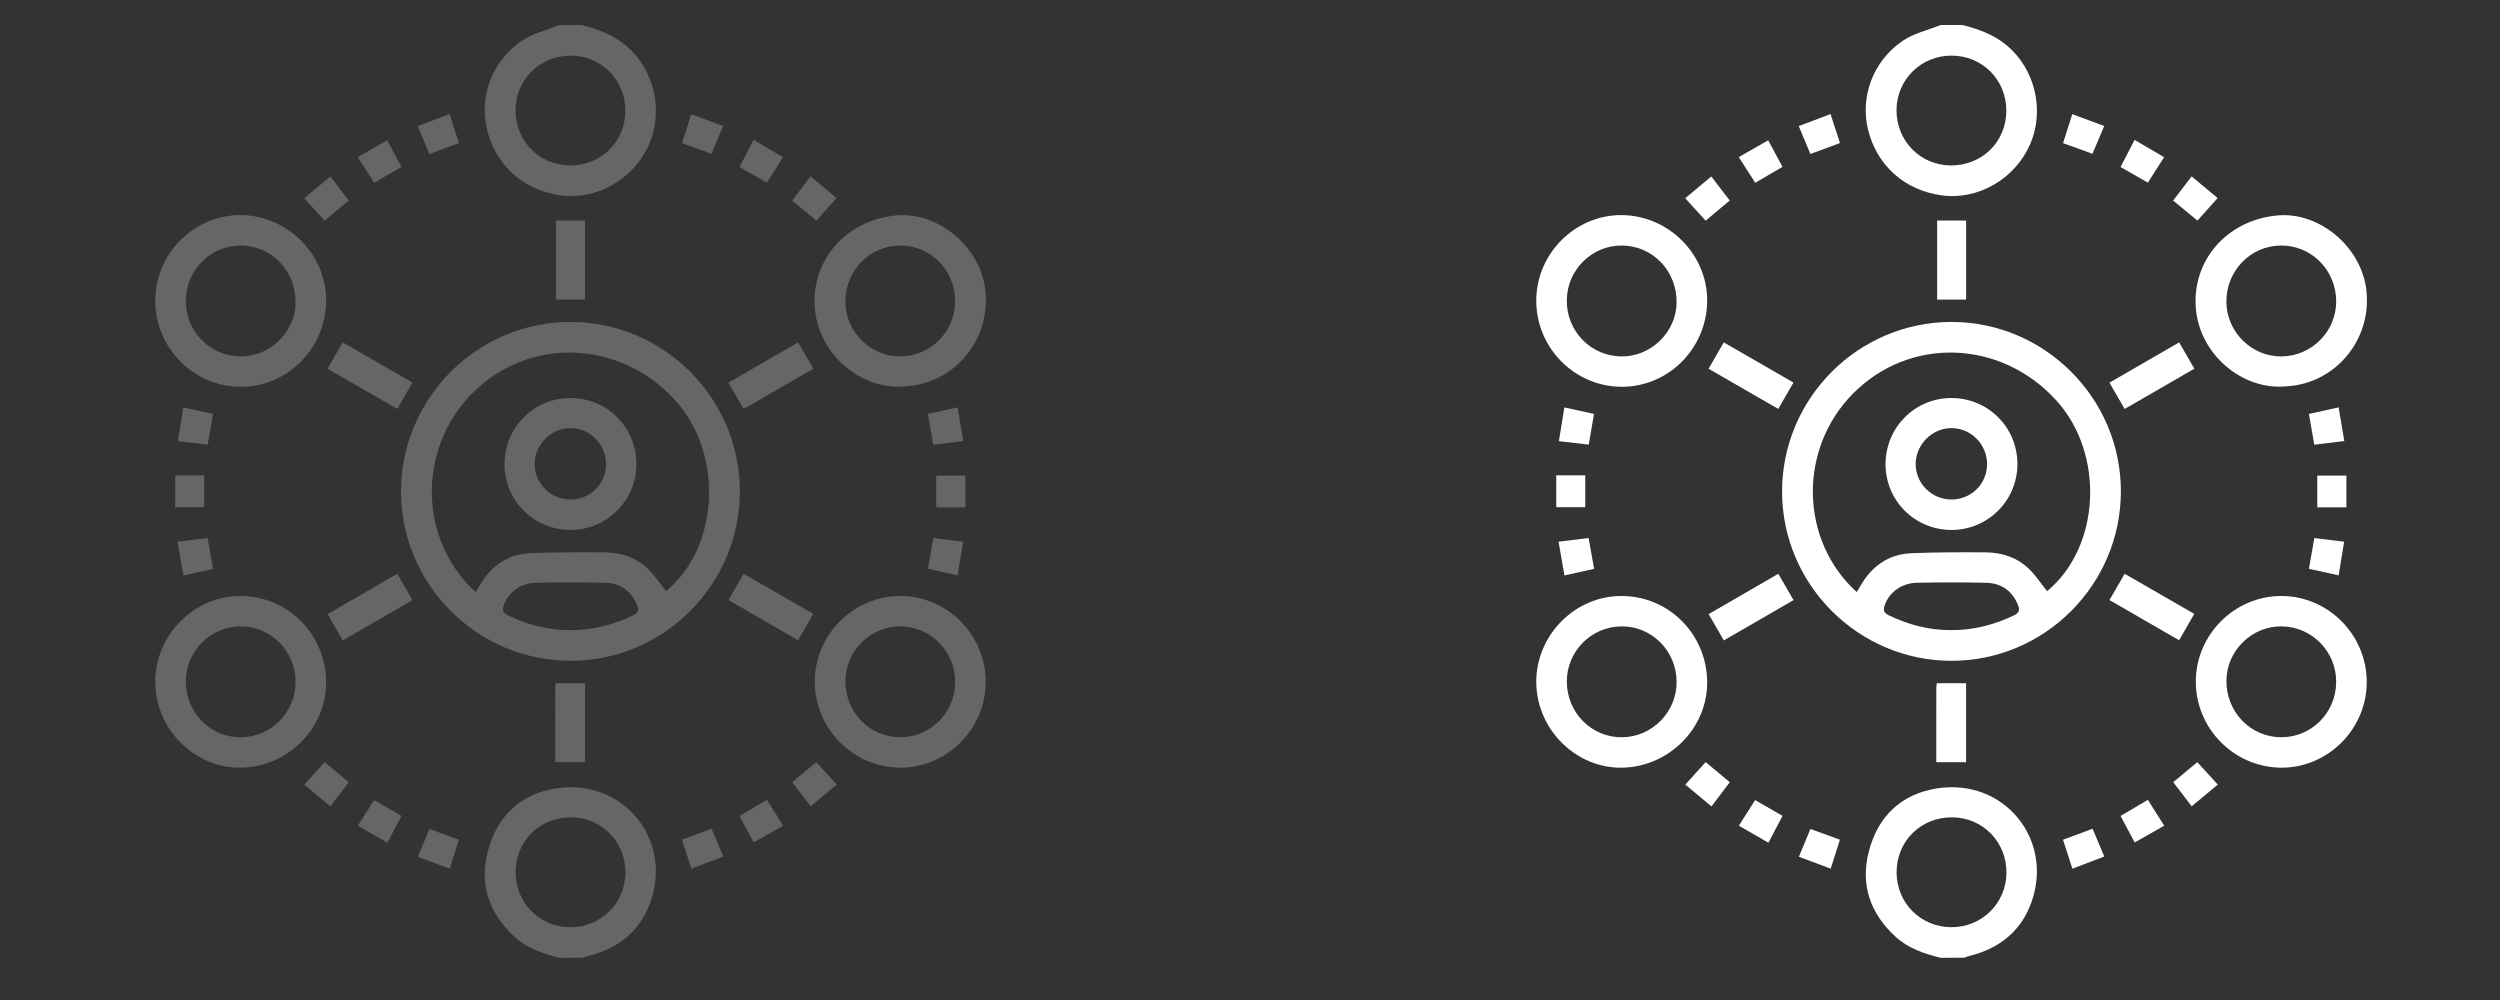 <?xml version="1.0" encoding="utf-8"?>
<!-- Generator: Adobe Illustrator 16.0.0, SVG Export Plug-In . SVG Version: 6.00 Build 0)  -->
<!DOCTYPE svg PUBLIC "-//W3C//DTD SVG 1.1//EN" "http://www.w3.org/Graphics/SVG/1.1/DTD/svg11.dtd">
<svg version="1.1" id="Layer_1" xmlns="http://www.w3.org/2000/svg" xmlns:xlink="http://www.w3.org/1999/xlink" x="0px" y="0px"
	 width="100px" height="40px" viewBox="0 0 100 40" enable-background="new 0 0 100 40" xml:space="preserve">
<rect x="0" y="0" width="100" height="40" fill="#333333" stroke="none"/>
<g>
	<path fill-rule="evenodd" clip-rule="evenodd" fill="#666666" d="M21.667,43.994c0.237,0,0.475,0,0.713,0
		c0.563,0.146,1.113,0.313,1.568,0.707c0.215,0.186,0.448,0.356,0.693,0.496c3.17,1.801,6.343,3.595,9.521,5.382
		c0.145,0.082,0.335,0.116,0.504,0.116c1.88,0.011,3.758,0.009,5.637,0.011c0,9.949,0,19.898,0,29.847c-12.187,0-24.373,0-36.56,0
		c0-9.948,0-19.897,0-29.847c1.878-0.002,3.757,0,5.636-0.011c0.169,0,0.359-0.035,0.504-0.116c2.361-1.3,4.722-2.603,7.072-3.923
		c0.932-0.523,1.871-1.047,2.744-1.656C20.319,44.567,20.913,44.137,21.667,43.994z M4.976,79.311c11.382,0,22.738,0,34.085,0
		c0-7.722,0-15.413,0-23.103c-11.375,0-22.722,0-34.085,0C4.976,63.915,4.976,71.599,4.976,79.311z M39.07,51.942
		c-11.379,0-22.733,0-34.082,0c0,1.016,0,2.007,0,3.003c11.375,0,22.719,0,34.082,0C39.07,53.939,39.07,52.955,39.07,51.942z
		 M12.328,50.67c6.49,0,12.908,0,19.392,0c-2.242-1.268-4.421-2.5-6.642-3.756c-0.021,0.871-0.273,1.625-0.867,2.23
		c-0.592,0.605-1.317,0.924-2.169,0.931c-0.677,0.007-1.29-0.195-1.829-0.601c-0.836-0.63-1.216-1.496-1.243-2.561
		C16.75,48.17,14.571,49.401,12.328,50.67z M22.006,48.859c1.004,0.008,1.817-0.783,1.841-1.788
		c0.021-0.985-0.834-1.858-1.824-1.857c-0.975,0-1.813,0.838-1.825,1.821C20.188,48.022,21.01,48.852,22.006,48.859z"/>
	<path fill-rule="evenodd" clip-rule="evenodd" fill="#666666" d="M13.479,65.334c0.338-0.006,0.618,0.266,0.616,0.6
		c-0.001,0.314-0.271,0.591-0.588,0.599c-0.327,0.01-0.619-0.279-0.618-0.606C12.892,65.606,13.157,65.34,13.479,65.334z"/>
	<path fill-rule="evenodd" clip-rule="evenodd" fill="#666666" d="M31.158,65.929c0,0.328-0.294,0.614-0.621,0.604
		c-0.317-0.011-0.585-0.286-0.585-0.603c0-0.334,0.28-0.604,0.619-0.596C30.893,65.343,31.158,65.61,31.158,65.929z"/>
	<path fill-rule="evenodd" clip-rule="evenodd" fill="#666666" d="M14.095,75.078c-0.004,0.313-0.277,0.59-0.592,0.592
		c-0.326,0.011-0.618-0.281-0.614-0.606c0.005-0.336,0.29-0.6,0.629-0.588C13.841,74.488,14.1,74.756,14.095,75.078z"/>
	<path fill-rule="evenodd" clip-rule="evenodd" fill="#666666" d="M31.158,61.07c-0.01,0.336-0.295,0.594-0.637,0.577
		c-0.325-0.017-0.577-0.286-0.569-0.608c0.01-0.332,0.3-0.598,0.635-0.58C30.909,60.479,31.166,60.753,31.158,61.07z"/>
	<path fill-rule="evenodd" clip-rule="evenodd" fill="#666666" d="M14.095,70.194c0,0.319-0.258,0.585-0.583,0.594
		c-0.34,0.01-0.622-0.259-0.623-0.592c0-0.317,0.265-0.588,0.585-0.599C13.807,69.587,14.093,69.861,14.095,70.194z"/>
	<path fill-rule="evenodd" clip-rule="evenodd" fill="#666666" d="M31.158,70.193c0.001,0.318-0.262,0.586-0.583,0.595
		c-0.341,0.01-0.621-0.257-0.622-0.592c-0.001-0.318,0.26-0.587,0.582-0.598C30.869,69.587,31.156,69.861,31.158,70.193z"/>
	<path fill-rule="evenodd" clip-rule="evenodd" fill="#666666" d="M17.752,65.334c0.337-0.004,0.62,0.277,0.613,0.606
		c-0.007,0.309-0.29,0.589-0.599,0.593c-0.318,0.004-0.593-0.261-0.604-0.58C17.15,65.609,17.409,65.338,17.752,65.334z"/>
	<path fill-rule="evenodd" clip-rule="evenodd" fill="#666666" d="M26.885,65.926c0.003,0.335-0.279,0.616-0.611,0.607
		c-0.311-0.009-0.589-0.29-0.592-0.6c-0.001-0.315,0.266-0.591,0.584-0.6C26.612,65.324,26.882,65.582,26.885,65.926z"/>
	<path fill-rule="evenodd" clip-rule="evenodd" fill="#666666" d="M18.365,75.084c-0.01,0.326-0.314,0.604-0.639,0.584
		c-0.324-0.018-0.572-0.289-0.564-0.61c0.008-0.345,0.282-0.598,0.628-0.582C18.111,74.491,18.375,74.77,18.365,75.084z"/>
	<path fill-rule="evenodd" clip-rule="evenodd" fill="#666666" d="M22.619,75.084c-0.007,0.323-0.272,0.584-0.592,0.586
		c-0.334,0.004-0.604-0.274-0.598-0.612c0.008-0.345,0.283-0.598,0.627-0.582C22.381,74.491,22.626,74.756,22.619,75.084z"/>
	<path fill-rule="evenodd" clip-rule="evenodd" fill="#666666" d="M26.885,75.058c0.008,0.334-0.268,0.616-0.601,0.612
		c-0.31,0-0.593-0.278-0.602-0.586c-0.008-0.316,0.255-0.593,0.575-0.608C26.604,74.46,26.877,74.713,26.885,75.058z"/>
	<path fill-rule="evenodd" clip-rule="evenodd" fill="#666666" d="M22.027,65.335c0.341,0.002,0.602,0.274,0.592,0.616
		c-0.009,0.321-0.278,0.582-0.598,0.581c-0.335-0.003-0.602-0.284-0.59-0.623C21.44,65.58,21.697,65.333,22.027,65.335z"/>
	<path fill-rule="evenodd" clip-rule="evenodd" fill="#666666" d="M18.363,61.053c0.002,0.315-0.264,0.587-0.584,0.596
		c-0.346,0.012-0.616-0.248-0.617-0.59c-0.001-0.33,0.249-0.589,0.576-0.6C18.072,60.447,18.361,60.722,18.363,61.053z"/>
	<path fill-rule="evenodd" clip-rule="evenodd" fill="#666666" d="M26.885,61.061c-0.003,0.343-0.273,0.6-0.62,0.588
		c-0.321-0.011-0.586-0.282-0.582-0.599c0.003-0.313,0.277-0.587,0.593-0.594C26.615,60.45,26.887,60.72,26.885,61.061z"/>
	<path fill-rule="evenodd" clip-rule="evenodd" fill="#666666" d="M34.817,61.648c-0.331-0.001-0.584-0.249-0.593-0.578
		c-0.007-0.342,0.258-0.614,0.598-0.612c0.333,0.001,0.61,0.287,0.599,0.617C35.409,61.395,35.143,61.648,34.817,61.648z"/>
	<path fill-rule="evenodd" clip-rule="evenodd" fill="#666666" d="M9.823,70.199c-0.002,0.332-0.252,0.582-0.583,0.589
		c-0.339,0.006-0.618-0.265-0.614-0.598c0.003-0.319,0.27-0.587,0.589-0.593C9.554,69.59,9.825,69.857,9.823,70.199z"/>
	<path fill-rule="evenodd" clip-rule="evenodd" fill="#666666" d="M18.363,70.203c-0.005,0.334-0.29,0.597-0.629,0.585
		c-0.332-0.015-0.576-0.271-0.571-0.602c0.004-0.339,0.282-0.602,0.622-0.588C18.102,69.612,18.368,69.889,18.363,70.203z"/>
	<path fill-rule="evenodd" clip-rule="evenodd" fill="#666666" d="M26.885,70.203c-0.004,0.343-0.275,0.599-0.623,0.585
		c-0.321-0.012-0.584-0.284-0.579-0.602c0.005-0.314,0.279-0.584,0.594-0.589C26.618,69.591,26.889,69.861,26.885,70.203z"/>
	<path fill-rule="evenodd" clip-rule="evenodd" fill="#666666" d="M35.421,70.208c-0.009,0.335-0.291,0.595-0.633,0.58
		c-0.328-0.017-0.57-0.275-0.564-0.606c0.007-0.339,0.286-0.6,0.626-0.582C35.171,69.615,35.429,69.891,35.421,70.208z"/>
	<path fill-rule="evenodd" clip-rule="evenodd" fill="#666666" d="M9.228,65.334c0.344,0.001,0.604,0.268,0.596,0.612
		c-0.007,0.319-0.276,0.586-0.595,0.586c-0.329,0.001-0.613-0.291-0.603-0.618C8.637,65.592,8.902,65.334,9.228,65.334z"/>
	<path fill-rule="evenodd" clip-rule="evenodd" fill="#666666" d="M34.807,65.335c0.338-0.007,0.619,0.268,0.615,0.6
		c-0.002,0.312-0.277,0.591-0.589,0.599c-0.317,0.009-0.594-0.256-0.607-0.572C34.21,65.614,34.464,65.343,34.807,65.335z"/>
	<path fill-rule="evenodd" clip-rule="evenodd" fill="#666666" d="M9.822,75.054c0.008,0.338-0.264,0.62-0.596,0.616
		c-0.313,0-0.592-0.272-0.601-0.582c-0.009-0.318,0.25-0.597,0.57-0.612C9.541,74.46,9.813,74.709,9.822,75.054z"/>
	<path fill-rule="evenodd" clip-rule="evenodd" fill="#666666" d="M22.053,60.459c0.338,0.017,0.587,0.301,0.563,0.643
		c-0.023,0.324-0.291,0.561-0.621,0.547c-0.339-0.015-0.586-0.296-0.562-0.64C21.455,60.686,21.728,60.443,22.053,60.459z"/>
	<path fill-rule="evenodd" clip-rule="evenodd" fill="#666666" d="M22.618,70.195c0,0.328-0.25,0.584-0.577,0.593
		c-0.344,0.009-0.612-0.252-0.612-0.594c0.001-0.328,0.252-0.585,0.578-0.595C22.347,69.59,22.618,69.855,22.618,70.195z"/>
</g>
<g>
	<path fill-rule="evenodd" clip-rule="evenodd" fill="#FFFFFF" d="M77.114,43c0.236,0,0.476,0,0.713,0
		c0.563,0.146,1.112,0.313,1.567,0.707c0.216,0.185,0.448,0.355,0.693,0.496c3.171,1.8,6.343,3.594,9.521,5.381
		c0.146,0.082,0.336,0.117,0.505,0.117c1.879,0.01,3.757,0.008,5.636,0.01c0,9.949,0,19.899,0,29.847c-12.187,0-24.373,0-36.56,0
		c0-9.947,0-19.897,0-29.847c1.879-0.002,3.758,0,5.636-0.01c0.169,0,0.359-0.036,0.505-0.117c2.361-1.3,4.723-2.603,7.073-3.922
		c0.931-0.523,1.869-1.047,2.743-1.657C75.766,43.572,76.359,43.143,77.114,43z M60.422,78.316c11.383,0,22.738,0,34.086,0
		c0-7.723,0-15.413,0-23.104c-11.375,0-22.722,0-34.086,0C60.422,62.921,60.422,70.604,60.422,78.316z M94.517,50.947
		c-11.379,0-22.733,0-34.082,0c0,1.016,0,2.008,0,3.003c11.375,0,22.719,0,34.082,0C94.517,52.945,94.517,51.961,94.517,50.947z
		 M67.774,49.676c6.489,0,12.908,0,19.392,0c-2.241-1.268-4.42-2.5-6.642-3.757c-0.021,0.871-0.273,1.626-0.867,2.231
		c-0.592,0.605-1.316,0.923-2.169,0.93c-0.677,0.007-1.289-0.195-1.829-0.601c-0.836-0.63-1.216-1.496-1.243-2.56
		C72.196,47.176,70.018,48.406,67.774,49.676z M77.453,47.864c1.004,0.009,1.817-0.782,1.841-1.788
		c0.021-0.984-0.834-1.858-1.823-1.857c-0.975,0-1.813,0.838-1.825,1.822C75.635,47.027,76.456,47.857,77.453,47.864z"/>
	<path fill-rule="evenodd" clip-rule="evenodd" fill="#FFFFFF" d="M68.926,64.34c0.338-0.006,0.617,0.265,0.615,0.6
		c-0.002,0.314-0.271,0.59-0.588,0.598c-0.327,0.01-0.618-0.278-0.617-0.605C68.339,64.611,68.604,64.346,68.926,64.34z"/>
	<path fill-rule="evenodd" clip-rule="evenodd" fill="#FFFFFF" d="M86.604,64.935c0.001,0.328-0.294,0.613-0.62,0.603
		c-0.316-0.011-0.585-0.285-0.585-0.602c0-0.335,0.279-0.604,0.619-0.596C86.34,64.349,86.604,64.615,86.604,64.935z"/>
	<path fill-rule="evenodd" clip-rule="evenodd" fill="#FFFFFF" d="M69.541,74.083c-0.004,0.313-0.276,0.591-0.592,0.593
		c-0.325,0.011-0.617-0.281-0.613-0.607c0.005-0.336,0.29-0.599,0.629-0.587C69.288,73.494,69.546,73.761,69.541,74.083z"/>
	<path fill-rule="evenodd" clip-rule="evenodd" fill="#FFFFFF" d="M86.604,60.076c-0.01,0.336-0.294,0.594-0.636,0.576
		c-0.325-0.016-0.578-0.286-0.569-0.607c0.01-0.333,0.299-0.599,0.635-0.58C86.355,59.483,86.612,59.758,86.604,60.076z"/>
	<path fill-rule="evenodd" clip-rule="evenodd" fill="#FFFFFF" d="M69.541,69.199c0,0.319-0.258,0.586-0.582,0.595
		c-0.341,0.01-0.622-0.26-0.623-0.593c0-0.316,0.265-0.588,0.585-0.599C69.254,68.592,69.539,68.866,69.541,69.199z"/>
	<path fill-rule="evenodd" clip-rule="evenodd" fill="#FFFFFF" d="M86.604,69.198c0.001,0.318-0.261,0.587-0.583,0.596
		c-0.341,0.01-0.62-0.258-0.621-0.593c-0.001-0.317,0.26-0.587,0.582-0.598C86.315,68.592,86.603,68.867,86.604,69.198z"/>
	<path fill-rule="evenodd" clip-rule="evenodd" fill="#FFFFFF" d="M73.198,64.34c0.337-0.004,0.621,0.276,0.613,0.606
		c-0.008,0.309-0.29,0.588-0.599,0.592c-0.318,0.004-0.594-0.26-0.604-0.579C72.597,64.614,72.855,64.344,73.198,64.34z"/>
	<path fill-rule="evenodd" clip-rule="evenodd" fill="#FFFFFF" d="M82.332,64.932c0.003,0.335-0.28,0.615-0.611,0.606
		c-0.311-0.009-0.589-0.289-0.592-0.599c-0.002-0.316,0.266-0.591,0.585-0.6C82.059,64.33,82.329,64.588,82.332,64.932z"/>
	<path fill-rule="evenodd" clip-rule="evenodd" fill="#FFFFFF" d="M73.812,74.089c-0.01,0.326-0.315,0.605-0.639,0.585
		c-0.324-0.019-0.572-0.289-0.564-0.611c0.009-0.345,0.283-0.597,0.63-0.581C73.557,73.496,73.821,73.775,73.812,74.089z"/>
	<path fill-rule="evenodd" clip-rule="evenodd" fill="#FFFFFF" d="M78.065,74.089c-0.007,0.323-0.271,0.585-0.592,0.587
		c-0.335,0.004-0.604-0.275-0.598-0.613c0.009-0.345,0.282-0.597,0.626-0.581C77.828,73.496,78.072,73.761,78.065,74.089z"/>
	<path fill-rule="evenodd" clip-rule="evenodd" fill="#FFFFFF" d="M82.332,74.063c0.008,0.334-0.269,0.617-0.602,0.613
		c-0.31,0-0.593-0.279-0.602-0.587c-0.008-0.315,0.255-0.593,0.575-0.607C82.05,73.466,82.324,73.718,82.332,74.063z"/>
	<path fill-rule="evenodd" clip-rule="evenodd" fill="#FFFFFF" d="M77.474,64.341c0.342,0.002,0.602,0.273,0.592,0.616
		c-0.01,0.321-0.278,0.581-0.598,0.58c-0.335-0.003-0.602-0.283-0.591-0.622C76.887,64.586,77.143,64.339,77.474,64.341z"/>
	<path fill-rule="evenodd" clip-rule="evenodd" fill="#FFFFFF" d="M73.81,60.058c0.003,0.315-0.264,0.588-0.583,0.597
		c-0.347,0.011-0.616-0.249-0.618-0.59c0-0.33,0.249-0.59,0.577-0.6C73.519,59.453,73.808,59.727,73.81,60.058z"/>
	<path fill-rule="evenodd" clip-rule="evenodd" fill="#FFFFFF" d="M82.332,60.065c-0.004,0.343-0.274,0.601-0.62,0.589
		c-0.32-0.011-0.585-0.282-0.581-0.6c0.003-0.313,0.276-0.587,0.593-0.593C82.062,59.455,82.334,59.725,82.332,60.065z"/>
	<path fill-rule="evenodd" clip-rule="evenodd" fill="#FFFFFF" d="M90.264,60.653c-0.33-0.001-0.584-0.249-0.593-0.577
		c-0.007-0.343,0.258-0.614,0.599-0.613c0.332,0.001,0.61,0.287,0.599,0.617C90.856,60.4,90.589,60.654,90.264,60.653z"/>
	<path fill-rule="evenodd" clip-rule="evenodd" fill="#FFFFFF" d="M65.27,69.204c-0.002,0.332-0.253,0.583-0.583,0.59
		c-0.338,0.006-0.618-0.266-0.614-0.599c0.003-0.318,0.271-0.587,0.589-0.593C65,68.595,65.271,68.863,65.27,69.204z"/>
	<path fill-rule="evenodd" clip-rule="evenodd" fill="#FFFFFF" d="M73.81,69.208c-0.005,0.334-0.29,0.598-0.63,0.586
		c-0.331-0.015-0.575-0.271-0.571-0.603c0.004-0.339,0.283-0.602,0.623-0.588C73.549,68.617,73.815,68.895,73.81,69.208z"/>
	<path fill-rule="evenodd" clip-rule="evenodd" fill="#FFFFFF" d="M82.332,69.208c-0.004,0.343-0.276,0.6-0.623,0.586
		c-0.321-0.012-0.584-0.285-0.578-0.603c0.005-0.313,0.278-0.584,0.593-0.589C82.063,68.596,82.336,68.867,82.332,69.208z"/>
	<path fill-rule="evenodd" clip-rule="evenodd" fill="#FFFFFF" d="M90.868,69.213c-0.009,0.335-0.291,0.596-0.634,0.581
		c-0.328-0.017-0.568-0.276-0.563-0.607c0.007-0.339,0.286-0.599,0.626-0.582C90.617,68.62,90.876,68.896,90.868,69.213z"/>
	<path fill-rule="evenodd" clip-rule="evenodd" fill="#FFFFFF" d="M64.674,64.34c0.344,0.001,0.604,0.267,0.596,0.611
		c-0.007,0.32-0.276,0.586-0.595,0.586c-0.328,0.001-0.612-0.29-0.603-0.617C64.084,64.598,64.349,64.34,64.674,64.34z"/>
	<path fill-rule="evenodd" clip-rule="evenodd" fill="#FFFFFF" d="M90.254,64.341c0.338-0.007,0.618,0.267,0.614,0.6
		c-0.002,0.312-0.276,0.59-0.589,0.598c-0.316,0.009-0.594-0.255-0.607-0.572C89.656,64.619,89.91,64.349,90.254,64.341z"/>
	<path fill-rule="evenodd" clip-rule="evenodd" fill="#FFFFFF" d="M65.27,74.059c0.008,0.338-0.265,0.621-0.597,0.617
		c-0.313,0-0.593-0.273-0.602-0.583c-0.009-0.317,0.25-0.597,0.57-0.611C64.987,73.466,65.26,73.714,65.27,74.059z"/>
	<path fill-rule="evenodd" clip-rule="evenodd" fill="#FFFFFF" d="M77.499,59.465c0.339,0.016,0.587,0.3,0.563,0.643
		c-0.022,0.324-0.289,0.561-0.62,0.546c-0.339-0.015-0.587-0.296-0.562-0.64C76.902,59.69,77.174,59.449,77.499,59.465z"/>
	<path fill-rule="evenodd" clip-rule="evenodd" fill="#FFFFFF" d="M78.064,69.2c0,0.328-0.249,0.585-0.578,0.594
		c-0.343,0.009-0.611-0.253-0.61-0.595c0.001-0.327,0.253-0.585,0.578-0.595C77.794,68.595,78.064,68.861,78.064,69.2z"/>
</g>
<g>
	<path fill-rule="evenodd" clip-rule="evenodd" fill="#666666" d="M23.256,1c0.648,0.164,1.262,0.383,1.789,0.828
		c1.11,0.937,1.508,2.581,0.922,3.934c-0.602,1.394-2.094,2.257-3.548,2.052c-1.475-0.207-2.572-1.182-2.932-2.604
		c-0.333-1.318,0.18-2.756,1.373-3.572C21.305,1.334,21.871,1.208,22.382,1C22.674,1,22.964,1,23.256,1z M22.838,2.225
		c-1.229-0.008-2.207,0.95-2.217,2.168c-0.01,1.232,0.94,2.211,2.16,2.225c1.254,0.013,2.23-0.942,2.233-2.186
		C25.016,3.2,24.063,2.233,22.838,2.225z"/>
	<path fill-rule="evenodd" clip-rule="evenodd" fill="#666666" d="M22.382,38.311c-0.663-0.164-1.299-0.377-1.815-0.854
		c-1.005-0.928-1.396-2.072-1.057-3.391c0.36-1.404,1.292-2.307,2.736-2.531c2.664-0.416,4.681,2.037,3.764,4.572
		c-0.416,1.15-1.293,1.842-2.484,2.133c-0.068,0.016-0.132,0.047-0.198,0.07C23.013,38.311,22.697,38.311,22.382,38.311z
		 M22.813,37.088c1.225,0.004,2.199-0.961,2.205-2.184c0.005-1.23-0.951-2.203-2.173-2.211c-1.252-0.008-2.223,0.953-2.221,2.197
		C20.625,36.119,21.586,37.084,22.813,37.088z"/>
	<path fill-rule="evenodd" clip-rule="evenodd" fill="#666666" d="M16.042,19.677c-0.008-3.74,3.039-6.796,6.775-6.799
		c3.719-0.002,6.77,3.04,6.778,6.757c0.009,3.738-3.04,6.797-6.775,6.797C19.101,26.434,16.05,23.393,16.042,19.677z M19.028,23.682
		c0.052-0.082,0.091-0.145,0.125-0.203c0.451-0.811,1.121-1.309,2.059-1.35c0.994-0.041,1.989-0.041,2.985-0.035
		c0.648,0.008,1.252,0.205,1.724,0.664c0.271,0.264,0.483,0.59,0.721,0.889c2.133-1.76,2.32-5.483,0.373-7.627
		c-2.217-2.441-5.858-2.569-8.126-0.286C16.688,17.945,16.736,21.605,19.028,23.682z M22.792,25.205
		c0.889,0.008,1.725-0.209,2.525-0.588c0.217-0.105,0.245-0.225,0.16-0.428c-0.237-0.566-0.673-0.863-1.268-0.877
		c-0.921-0.023-1.845-0.021-2.766-0.002c-0.62,0.012-1.112,0.381-1.293,0.895c-0.067,0.191-0.041,0.307,0.157,0.404
		C21.092,24.99,21.914,25.207,22.792,25.205z"/>
	<path fill-rule="evenodd" clip-rule="evenodd" fill="#666666" d="M36.21,15.453c-1.75,0.171-3.44-1.263-3.612-3.066
		c-0.187-1.945,1.221-3.578,3.25-3.769c1.697-0.159,3.398,1.275,3.571,3.038C39.615,13.655,38.13,15.352,36.21,15.453z
		 M38.207,12.031c-0.013-1.242-1.001-2.225-2.222-2.21c-1.215,0.015-2.182,1.023-2.169,2.264c0.014,1.205,1.024,2.194,2.223,2.172
		C37.248,14.236,38.22,13.238,38.207,12.031z"/>
	<path fill-rule="evenodd" clip-rule="evenodd" fill="#666666" d="M6.21,11.985c0.021-1.867,1.578-3.4,3.431-3.381
		c1.879,0.02,3.428,1.589,3.405,3.45c-0.023,1.898-1.564,3.431-3.435,3.417C7.719,15.457,6.188,13.887,6.21,11.985z M7.432,12.001
		c-0.017,1.236,0.951,2.24,2.178,2.256c1.183,0.016,2.195-0.965,2.213-2.144c0.019-1.265-0.945-2.278-2.178-2.292
		C8.44,9.808,7.448,10.786,7.432,12.001z"/>
	<path fill-rule="evenodd" clip-rule="evenodd" fill="#666666" d="M6.21,27.311c-0.021-1.891,1.54-3.479,3.414-3.471
		c1.887,0.004,3.4,1.521,3.421,3.428c0.021,1.84-1.505,3.393-3.38,3.439C7.816,30.752,6.231,29.193,6.21,27.311z M7.432,27.268
		c0.006,1.244,0.991,2.234,2.21,2.223c1.203-0.012,2.186-1.01,2.181-2.215c-0.003-1.24-0.995-2.234-2.212-2.221
		C8.404,25.066,7.426,26.061,7.432,27.268z"/>
	<path fill-rule="evenodd" clip-rule="evenodd" fill="#666666" d="M39.428,27.32c-0.021,1.867-1.574,3.402-3.429,3.387
		c-1.894-0.018-3.429-1.586-3.407-3.484c0.021-1.863,1.571-3.391,3.431-3.383C37.913,23.846,39.451,25.422,39.428,27.32z
		 M38.207,27.295c0.016-1.211-0.945-2.211-2.154-2.24c-1.199-0.029-2.222,0.957-2.237,2.156c-0.018,1.26,0.958,2.275,2.191,2.279
		C37.215,29.492,38.19,28.52,38.207,27.295z"/>
	<path fill-rule="evenodd" clip-rule="evenodd" fill="#666666" d="M13.101,14.75c0.209-0.364,0.397-0.687,0.609-1.055
		c0.932,0.537,1.849,1.066,2.788,1.608c-0.207,0.358-0.398,0.69-0.607,1.054C14.958,15.819,14.048,15.296,13.101,14.75z"/>
	<path fill-rule="evenodd" clip-rule="evenodd" fill="#666666" d="M13.711,25.617c-0.21-0.367-0.396-0.689-0.606-1.053
		c0.92-0.533,1.828-1.057,2.785-1.613c0.202,0.348,0.397,0.686,0.61,1.053C15.569,24.541,14.659,25.068,13.711,25.617z"/>
	<path fill-rule="evenodd" clip-rule="evenodd" fill="#666666" d="M29.138,15.306c0.941-0.544,1.843-1.065,2.787-1.611
		c0.202,0.349,0.398,0.688,0.608,1.053c-0.936,0.54-1.845,1.066-2.788,1.61C29.542,16.005,29.35,15.673,29.138,15.306z"/>
	<path fill-rule="evenodd" clip-rule="evenodd" fill="#666666" d="M29.745,22.951c0.944,0.545,1.847,1.064,2.786,1.605
		c-0.207,0.357-0.401,0.695-0.608,1.055c-0.939-0.541-1.849-1.068-2.785-1.609C29.344,23.646,29.534,23.316,29.745,22.951z"/>
	<path fill-rule="evenodd" clip-rule="evenodd" fill="#666666" d="M23.403,8.822c0,1.071,0,2.108,0,3.163c-0.389,0-0.759,0-1.16,0
		c0-1.049,0-2.093,0-3.163C22.618,8.822,22.998,8.822,23.403,8.822z"/>
	<path fill-rule="evenodd" clip-rule="evenodd" fill="#666666" d="M22.21,30.488c0-1.01,0-1.988,0.001-2.969
		c0-0.059,0.013-0.117,0.021-0.191c0.394,0,0.773,0,1.171,0c0,1.059,0,2.096,0,3.16C23.011,30.488,22.622,30.488,22.21,30.488z"/>
	<path fill-rule="evenodd" clip-rule="evenodd" fill="#666666" d="M16.709,5.044c0.425-0.161,0.828-0.313,1.273-0.482
		c0.126,0.388,0.246,0.757,0.375,1.16c-0.403,0.149-0.781,0.29-1.183,0.438C17.016,5.779,16.869,5.426,16.709,5.044z"/>
	<path fill-rule="evenodd" clip-rule="evenodd" fill="#666666" d="M7.102,21.668c0.418-0.051,0.786-0.096,1.202-0.148
		c0.074,0.416,0.144,0.811,0.219,1.234c-0.399,0.088-0.771,0.172-1.186,0.264C7.259,22.57,7.187,22.148,7.102,21.668z"/>
	<path fill-rule="evenodd" clip-rule="evenodd" fill="#666666" d="M38.532,17.642c-0.414,0.051-0.791,0.096-1.2,0.146
		c-0.074-0.421-0.141-0.809-0.216-1.231c0.399-0.088,0.781-0.172,1.189-0.262C38.383,16.757,38.454,17.18,38.532,17.642z"/>
	<path fill-rule="evenodd" clip-rule="evenodd" fill="#666666" d="M38.304,23.014c-0.407-0.09-0.788-0.174-1.188-0.262
		c0.075-0.418,0.142-0.807,0.216-1.229c0.407,0.051,0.783,0.096,1.194,0.146C38.45,22.131,38.379,22.553,38.304,23.014z"/>
	<path fill-rule="evenodd" clip-rule="evenodd" fill="#666666" d="M7.333,16.297c0.402,0.088,0.774,0.169,1.185,0.259
		c-0.07,0.412-0.138,0.806-0.209,1.229c-0.405-0.047-0.772-0.089-1.194-0.138C7.189,17.19,7.258,16.759,7.333,16.297z"/>
	<path fill-rule="evenodd" clip-rule="evenodd" fill="#666666" d="M27.281,33.588c0.414-0.152,0.783-0.289,1.182-0.438
		c0.157,0.371,0.306,0.725,0.469,1.111c-0.434,0.166-0.842,0.32-1.278,0.486C27.526,34.354,27.41,33.99,27.281,33.588z"/>
	<path fill-rule="evenodd" clip-rule="evenodd" fill="#666666" d="M30.142,5.596c0.407,0.238,0.779,0.456,1.181,0.692
		c-0.227,0.355-0.433,0.678-0.649,1.017c-0.372-0.212-0.716-0.409-1.093-0.624C29.761,6.333,29.936,5.994,30.142,5.596z"/>
	<path fill-rule="evenodd" clip-rule="evenodd" fill="#666666" d="M28.928,5.04c-0.166,0.393-0.311,0.736-0.469,1.112
		c-0.391-0.142-0.762-0.276-1.177-0.427c0.124-0.388,0.241-0.76,0.368-1.158C28.083,4.727,28.487,4.877,28.928,5.04z"/>
	<path fill-rule="evenodd" clip-rule="evenodd" fill="#666666" d="M16.06,32.635c-0.193,0.367-0.367,0.697-0.564,1.074
		c-0.391-0.227-0.762-0.439-1.182-0.682c0.226-0.355,0.435-0.684,0.651-1.023C15.342,32.219,15.686,32.42,16.06,32.635z"/>
	<path fill-rule="evenodd" clip-rule="evenodd" fill="#666666" d="M17.986,34.746c-0.443-0.166-0.838-0.313-1.271-0.475
		c0.153-0.371,0.299-0.723,0.461-1.113c0.398,0.145,0.778,0.283,1.181,0.43C18.231,33.982,18.115,34.346,17.986,34.746z"/>
	<path fill-rule="evenodd" clip-rule="evenodd" fill="#666666" d="M31.684,8.022c0.26-0.339,0.487-0.636,0.74-0.966
		c0.348,0.29,0.679,0.565,1.041,0.866c-0.268,0.299-0.522,0.584-0.808,0.902C32.334,8.558,32.021,8.3,31.684,8.022z"/>
	<path fill-rule="evenodd" clip-rule="evenodd" fill="#666666" d="M13.949,8.02c-0.319,0.268-0.624,0.522-0.963,0.807
		c-0.271-0.297-0.533-0.586-0.817-0.898c0.352-0.294,0.683-0.57,1.043-0.87C13.465,7.389,13.698,7.692,13.949,8.02z"/>
	<path fill-rule="evenodd" clip-rule="evenodd" fill="#666666" d="M12.985,30.484c0.338,0.283,0.637,0.531,0.966,0.805
		c-0.239,0.314-0.47,0.619-0.733,0.967c-0.352-0.291-0.689-0.572-1.046-0.871C12.45,31.076,12.707,30.793,12.985,30.484z"/>
	<path fill-rule="evenodd" clip-rule="evenodd" fill="#666666" d="M33.471,31.383c-0.356,0.297-0.687,0.57-1.044,0.869
		c-0.256-0.334-0.487-0.637-0.738-0.965c0.321-0.268,0.626-0.52,0.962-0.801C32.917,30.777,33.176,31.059,33.471,31.383z"/>
	<path fill-rule="evenodd" clip-rule="evenodd" fill="#666666" d="M14.311,6.284c0.413-0.237,0.778-0.446,1.176-0.673
		c0.195,0.364,0.375,0.7,0.571,1.064c-0.364,0.213-0.715,0.417-1.09,0.636C14.751,6.973,14.545,6.651,14.311,6.284z"/>
	<path fill-rule="evenodd" clip-rule="evenodd" fill="#666666" d="M31.328,33.027c-0.428,0.244-0.792,0.453-1.18,0.672
		c-0.195-0.365-0.371-0.695-0.567-1.061c0.355-0.211,0.704-0.416,1.092-0.645C30.888,32.334,31.098,32.664,31.328,33.027z"/>
	<path fill-rule="evenodd" clip-rule="evenodd" fill="#666666" d="M7.009,20.289c0-0.421,0-0.837,0-1.275c0.388,0,0.756,0,1.16,0
		c0,0.42,0,0.832,0,1.275C7.796,20.289,7.428,20.289,7.009,20.289z"/>
	<path fill-rule="evenodd" clip-rule="evenodd" fill="#666666" d="M37.451,20.294c0-0.442,0-0.838,0-1.27c0.385,0,0.755,0,1.165,0
		c0,0.402,0,0.829,0,1.27C38.234,20.294,37.864,20.294,37.451,20.294z"/>
	<path fill-rule="evenodd" clip-rule="evenodd" fill="#666666" d="M22.824,15.921c1.463,0.005,2.628,1.171,2.633,2.635
		c0.003,1.47-1.196,2.657-2.663,2.642c-1.466-0.016-2.625-1.194-2.613-2.652C20.193,17.082,21.368,15.916,22.824,15.921z
		 M22.823,19.98c0.8-0.002,1.431-0.641,1.418-1.437c-0.012-0.781-0.637-1.408-1.411-1.418c-0.776-0.01-1.439,0.646-1.444,1.428
		C21.381,19.339,22.029,19.983,22.823,19.98z"/>
</g>
<g>
	<path fill-rule="evenodd" clip-rule="evenodd" fill="#FFFFFF" d="M78.497,1c0.647,0.164,1.263,0.383,1.789,0.828
		c1.11,0.937,1.509,2.581,0.923,3.934c-0.603,1.394-2.095,2.257-3.549,2.052c-1.475-0.207-2.572-1.182-2.932-2.604
		c-0.334-1.318,0.18-2.756,1.372-3.572C76.545,1.334,77.111,1.208,77.623,1C77.914,1,78.205,1,78.497,1z M78.078,2.225
		c-1.229-0.008-2.206,0.95-2.217,2.168c-0.01,1.232,0.939,2.211,2.16,2.225c1.254,0.013,2.23-0.942,2.232-2.186
		C80.257,3.2,79.303,2.233,78.078,2.225z"/>
	<path fill-rule="evenodd" clip-rule="evenodd" fill="#FFFFFF" d="M77.623,38.311c-0.662-0.164-1.299-0.377-1.814-0.854
		c-1.006-0.928-1.396-2.072-1.058-3.391c0.36-1.404,1.292-2.307,2.736-2.531c2.663-0.416,4.681,2.037,3.765,4.572
		c-0.416,1.15-1.293,1.842-2.484,2.133c-0.068,0.016-0.133,0.047-0.197,0.07C78.254,38.311,77.938,38.311,77.623,38.311z
		 M78.053,37.088c1.225,0.004,2.199-0.961,2.205-2.184c0.006-1.23-0.95-2.203-2.172-2.211c-1.252-0.008-2.223,0.953-2.222,2.197
		C75.865,36.119,76.826,37.084,78.053,37.088z"/>
	<path fill-rule="evenodd" clip-rule="evenodd" fill="#FFFFFF" d="M71.283,19.677c-0.008-3.74,3.039-6.796,6.775-6.799
		c3.719-0.002,6.77,3.04,6.777,6.757c0.01,3.738-3.039,6.797-6.774,6.797C74.342,26.434,71.291,23.393,71.283,19.677z
		 M74.269,23.682c0.052-0.082,0.091-0.145,0.124-0.203c0.451-0.811,1.121-1.309,2.059-1.35c0.994-0.041,1.99-0.041,2.986-0.035
		c0.647,0.008,1.252,0.205,1.723,0.664c0.271,0.264,0.483,0.59,0.722,0.889c2.134-1.76,2.32-5.483,0.372-7.627
		c-2.217-2.441-5.857-2.569-8.126-0.286C71.93,17.945,71.977,21.605,74.269,23.682z M78.033,25.205
		c0.889,0.008,1.725-0.209,2.524-0.588c0.218-0.105,0.245-0.225,0.159-0.428c-0.236-0.566-0.672-0.863-1.268-0.877
		c-0.922-0.023-1.845-0.021-2.766-0.002c-0.62,0.012-1.112,0.381-1.293,0.895c-0.067,0.191-0.041,0.307,0.156,0.404
		C76.333,24.99,77.154,25.207,78.033,25.205z"/>
	<path fill-rule="evenodd" clip-rule="evenodd" fill="#FFFFFF" d="M91.451,15.453c-1.75,0.171-3.439-1.263-3.612-3.066
		c-0.187-1.945,1.222-3.578,3.249-3.769c1.697-0.159,3.398,1.275,3.572,3.038C94.855,13.655,93.371,15.352,91.451,15.453z
		 M93.447,12.031c-0.014-1.242-1.001-2.225-2.223-2.21c-1.215,0.015-2.182,1.023-2.169,2.264c0.014,1.205,1.024,2.194,2.223,2.172
		C92.488,14.236,93.461,13.238,93.447,12.031z"/>
	<path fill-rule="evenodd" clip-rule="evenodd" fill="#FFFFFF" d="M61.451,11.985c0.021-1.867,1.577-3.4,3.43-3.381
		c1.879,0.02,3.428,1.589,3.406,3.45c-0.023,1.898-1.564,3.431-3.436,3.417C62.959,15.457,61.428,13.887,61.451,11.985z
		 M62.672,12.001c-0.017,1.236,0.951,2.24,2.178,2.256c1.184,0.016,2.195-0.965,2.214-2.144c0.019-1.265-0.944-2.278-2.179-2.292
		C63.682,9.808,62.688,10.786,62.672,12.001z"/>
	<path fill-rule="evenodd" clip-rule="evenodd" fill="#FFFFFF" d="M61.451,27.311c-0.021-1.891,1.539-3.479,3.414-3.471
		c1.887,0.004,3.4,1.521,3.422,3.428c0.02,1.84-1.506,3.393-3.381,3.439C63.057,30.752,61.472,29.193,61.451,27.311z M62.673,27.268
		c0.006,1.244,0.991,2.234,2.21,2.223c1.203-0.012,2.186-1.01,2.182-2.215c-0.004-1.24-0.995-2.234-2.213-2.221
		C63.645,25.066,62.667,26.061,62.673,27.268z"/>
	<path fill-rule="evenodd" clip-rule="evenodd" fill="#FFFFFF" d="M94.669,27.32c-0.021,1.867-1.573,3.402-3.429,3.387
		c-1.895-0.018-3.43-1.586-3.407-3.484c0.021-1.863,1.571-3.391,3.431-3.383C93.153,23.846,94.691,25.422,94.669,27.32z
		 M93.447,27.295c0.016-1.211-0.945-2.211-2.154-2.24c-1.199-0.029-2.221,0.957-2.236,2.156c-0.018,1.26,0.959,2.275,2.191,2.279
		C92.455,29.492,93.432,28.52,93.447,27.295z"/>
	<path fill-rule="evenodd" clip-rule="evenodd" fill="#FFFFFF" d="M68.342,14.75c0.209-0.364,0.396-0.687,0.609-1.055
		c0.932,0.537,1.848,1.066,2.787,1.608c-0.207,0.358-0.398,0.69-0.607,1.054C70.198,15.819,69.289,15.296,68.342,14.75z"/>
	<path fill-rule="evenodd" clip-rule="evenodd" fill="#FFFFFF" d="M68.952,25.617c-0.21-0.367-0.396-0.689-0.606-1.053
		c0.92-0.533,1.828-1.057,2.785-1.613c0.202,0.348,0.398,0.686,0.61,1.053C70.81,24.541,69.9,25.068,68.952,25.617z"/>
	<path fill-rule="evenodd" clip-rule="evenodd" fill="#FFFFFF" d="M84.379,15.306c0.941-0.544,1.843-1.065,2.787-1.611
		c0.201,0.349,0.397,0.688,0.607,1.053c-0.936,0.54-1.845,1.066-2.787,1.61C84.783,16.005,84.591,15.673,84.379,15.306z"/>
	<path fill-rule="evenodd" clip-rule="evenodd" fill="#FFFFFF" d="M84.986,22.951c0.943,0.545,1.846,1.064,2.785,1.605
		c-0.207,0.357-0.4,0.695-0.607,1.055c-0.939-0.541-1.85-1.068-2.785-1.609C84.584,23.646,84.775,23.316,84.986,22.951z"/>
	<path fill-rule="evenodd" clip-rule="evenodd" fill="#FFFFFF" d="M78.645,8.822c0,1.071,0,2.108,0,3.163c-0.389,0-0.76,0-1.16,0
		c0-1.049,0-2.093,0-3.163C77.859,8.822,78.238,8.822,78.645,8.822z"/>
	<path fill-rule="evenodd" clip-rule="evenodd" fill="#FFFFFF" d="M77.451,30.488c0-1.01,0-1.988,0.001-2.969
		c0-0.059,0.013-0.117,0.021-0.191c0.394,0,0.773,0,1.171,0c0,1.059,0,2.096,0,3.16C78.252,30.488,77.862,30.488,77.451,30.488z"/>
	<path fill-rule="evenodd" clip-rule="evenodd" fill="#FFFFFF" d="M71.95,5.044c0.425-0.161,0.827-0.313,1.272-0.482
		c0.127,0.388,0.246,0.757,0.376,1.16c-0.403,0.149-0.78,0.29-1.183,0.438C72.257,5.779,72.109,5.426,71.95,5.044z"/>
	<path fill-rule="evenodd" clip-rule="evenodd" fill="#FFFFFF" d="M62.342,21.668c0.418-0.051,0.786-0.096,1.202-0.148
		c0.073,0.416,0.144,0.811,0.22,1.234c-0.4,0.088-0.771,0.172-1.186,0.264C62.5,22.57,62.428,22.148,62.342,21.668z"/>
	<path fill-rule="evenodd" clip-rule="evenodd" fill="#FFFFFF" d="M93.772,17.642c-0.413,0.051-0.79,0.096-1.2,0.146
		c-0.074-0.421-0.141-0.809-0.216-1.231c0.399-0.088,0.78-0.172,1.189-0.262C93.623,16.757,93.695,17.18,93.772,17.642z"/>
	<path fill-rule="evenodd" clip-rule="evenodd" fill="#FFFFFF" d="M93.545,23.014c-0.408-0.09-0.788-0.174-1.188-0.262
		c0.075-0.418,0.142-0.807,0.216-1.229c0.407,0.051,0.783,0.096,1.193,0.146C93.69,22.131,93.619,22.553,93.545,23.014z"/>
	<path fill-rule="evenodd" clip-rule="evenodd" fill="#FFFFFF" d="M62.574,16.297c0.401,0.088,0.773,0.169,1.185,0.259
		c-0.07,0.412-0.138,0.806-0.209,1.229c-0.405-0.047-0.772-0.089-1.194-0.138C62.43,17.19,62.499,16.759,62.574,16.297z"/>
	<path fill-rule="evenodd" clip-rule="evenodd" fill="#FFFFFF" d="M82.521,33.588c0.414-0.152,0.783-0.289,1.182-0.438
		c0.156,0.371,0.306,0.725,0.469,1.111c-0.434,0.166-0.842,0.32-1.277,0.486C82.768,34.354,82.65,33.99,82.521,33.588z"/>
	<path fill-rule="evenodd" clip-rule="evenodd" fill="#FFFFFF" d="M85.383,5.596c0.406,0.238,0.779,0.456,1.181,0.692
		c-0.228,0.355-0.433,0.678-0.649,1.017c-0.371-0.212-0.715-0.409-1.093-0.624C85.002,6.333,85.177,5.994,85.383,5.596z"/>
	<path fill-rule="evenodd" clip-rule="evenodd" fill="#FFFFFF" d="M84.169,5.04c-0.165,0.393-0.311,0.736-0.47,1.112
		c-0.391-0.142-0.762-0.276-1.176-0.427c0.123-0.388,0.24-0.76,0.367-1.158C83.323,4.727,83.729,4.877,84.169,5.04z"/>
	<path fill-rule="evenodd" clip-rule="evenodd" fill="#FFFFFF" d="M71.301,32.635c-0.193,0.367-0.367,0.697-0.564,1.074
		c-0.391-0.227-0.763-0.439-1.182-0.682c0.225-0.355,0.435-0.684,0.65-1.023C70.583,32.219,70.927,32.42,71.301,32.635z"/>
	<path fill-rule="evenodd" clip-rule="evenodd" fill="#FFFFFF" d="M73.227,34.746c-0.442-0.166-0.838-0.313-1.271-0.475
		c0.153-0.371,0.299-0.723,0.461-1.113c0.398,0.145,0.778,0.283,1.181,0.43C73.473,33.982,73.355,34.346,73.227,34.746z"/>
	<path fill-rule="evenodd" clip-rule="evenodd" fill="#FFFFFF" d="M86.925,8.022c0.261-0.339,0.487-0.636,0.74-0.966
		c0.348,0.29,0.679,0.565,1.04,0.866c-0.268,0.299-0.521,0.584-0.807,0.902C87.574,8.558,87.262,8.3,86.925,8.022z"/>
	<path fill-rule="evenodd" clip-rule="evenodd" fill="#FFFFFF" d="M69.189,8.02c-0.319,0.268-0.623,0.522-0.963,0.807
		c-0.271-0.297-0.533-0.586-0.817-0.898c0.353-0.294,0.683-0.57,1.043-0.87C68.705,7.389,68.938,7.692,69.189,8.02z"/>
	<path fill-rule="evenodd" clip-rule="evenodd" fill="#FFFFFF" d="M68.226,30.484c0.339,0.283,0.637,0.531,0.966,0.805
		c-0.239,0.314-0.47,0.619-0.733,0.967c-0.353-0.291-0.688-0.572-1.046-0.871C67.691,31.076,67.947,30.793,68.226,30.484z"/>
	<path fill-rule="evenodd" clip-rule="evenodd" fill="#FFFFFF" d="M88.711,31.383c-0.355,0.297-0.686,0.57-1.043,0.869
		c-0.256-0.334-0.488-0.637-0.738-0.965c0.321-0.268,0.626-0.52,0.962-0.801C88.158,30.777,88.417,31.059,88.711,31.383z"/>
	<path fill-rule="evenodd" clip-rule="evenodd" fill="#FFFFFF" d="M69.551,6.284c0.414-0.237,0.779-0.446,1.177-0.673
		c0.195,0.364,0.376,0.7,0.571,1.064c-0.365,0.213-0.715,0.417-1.09,0.636C69.992,6.973,69.786,6.651,69.551,6.284z"/>
	<path fill-rule="evenodd" clip-rule="evenodd" fill="#FFFFFF" d="M86.568,33.027c-0.428,0.244-0.792,0.453-1.18,0.672
		c-0.195-0.365-0.371-0.695-0.566-1.061c0.354-0.211,0.703-0.416,1.092-0.645C86.129,32.334,86.338,32.664,86.568,33.027z"/>
	<path fill-rule="evenodd" clip-rule="evenodd" fill="#FFFFFF" d="M62.25,20.289c0-0.421,0-0.837,0-1.275c0.389,0,0.756,0,1.16,0
		c0,0.42,0,0.832,0,1.275C63.037,20.289,62.668,20.289,62.25,20.289z"/>
	<path fill-rule="evenodd" clip-rule="evenodd" fill="#FFFFFF" d="M92.691,20.294c0-0.442,0-0.838,0-1.27c0.385,0,0.756,0,1.165,0
		c0,0.402,0,0.829,0,1.27C93.475,20.294,93.104,20.294,92.691,20.294z"/>
	<path fill-rule="evenodd" clip-rule="evenodd" fill="#FFFFFF" d="M78.064,15.921c1.463,0.005,2.629,1.171,2.633,2.635
		c0.004,1.47-1.195,2.657-2.662,2.642c-1.466-0.016-2.625-1.194-2.613-2.652C75.434,17.082,76.608,15.916,78.064,15.921z
		 M78.064,19.98c0.8-0.002,1.43-0.641,1.418-1.437c-0.012-0.781-0.637-1.408-1.411-1.418c-0.776-0.01-1.438,0.646-1.444,1.428
		C76.622,19.339,77.27,19.983,78.064,19.98z"/>
</g>
</svg>
